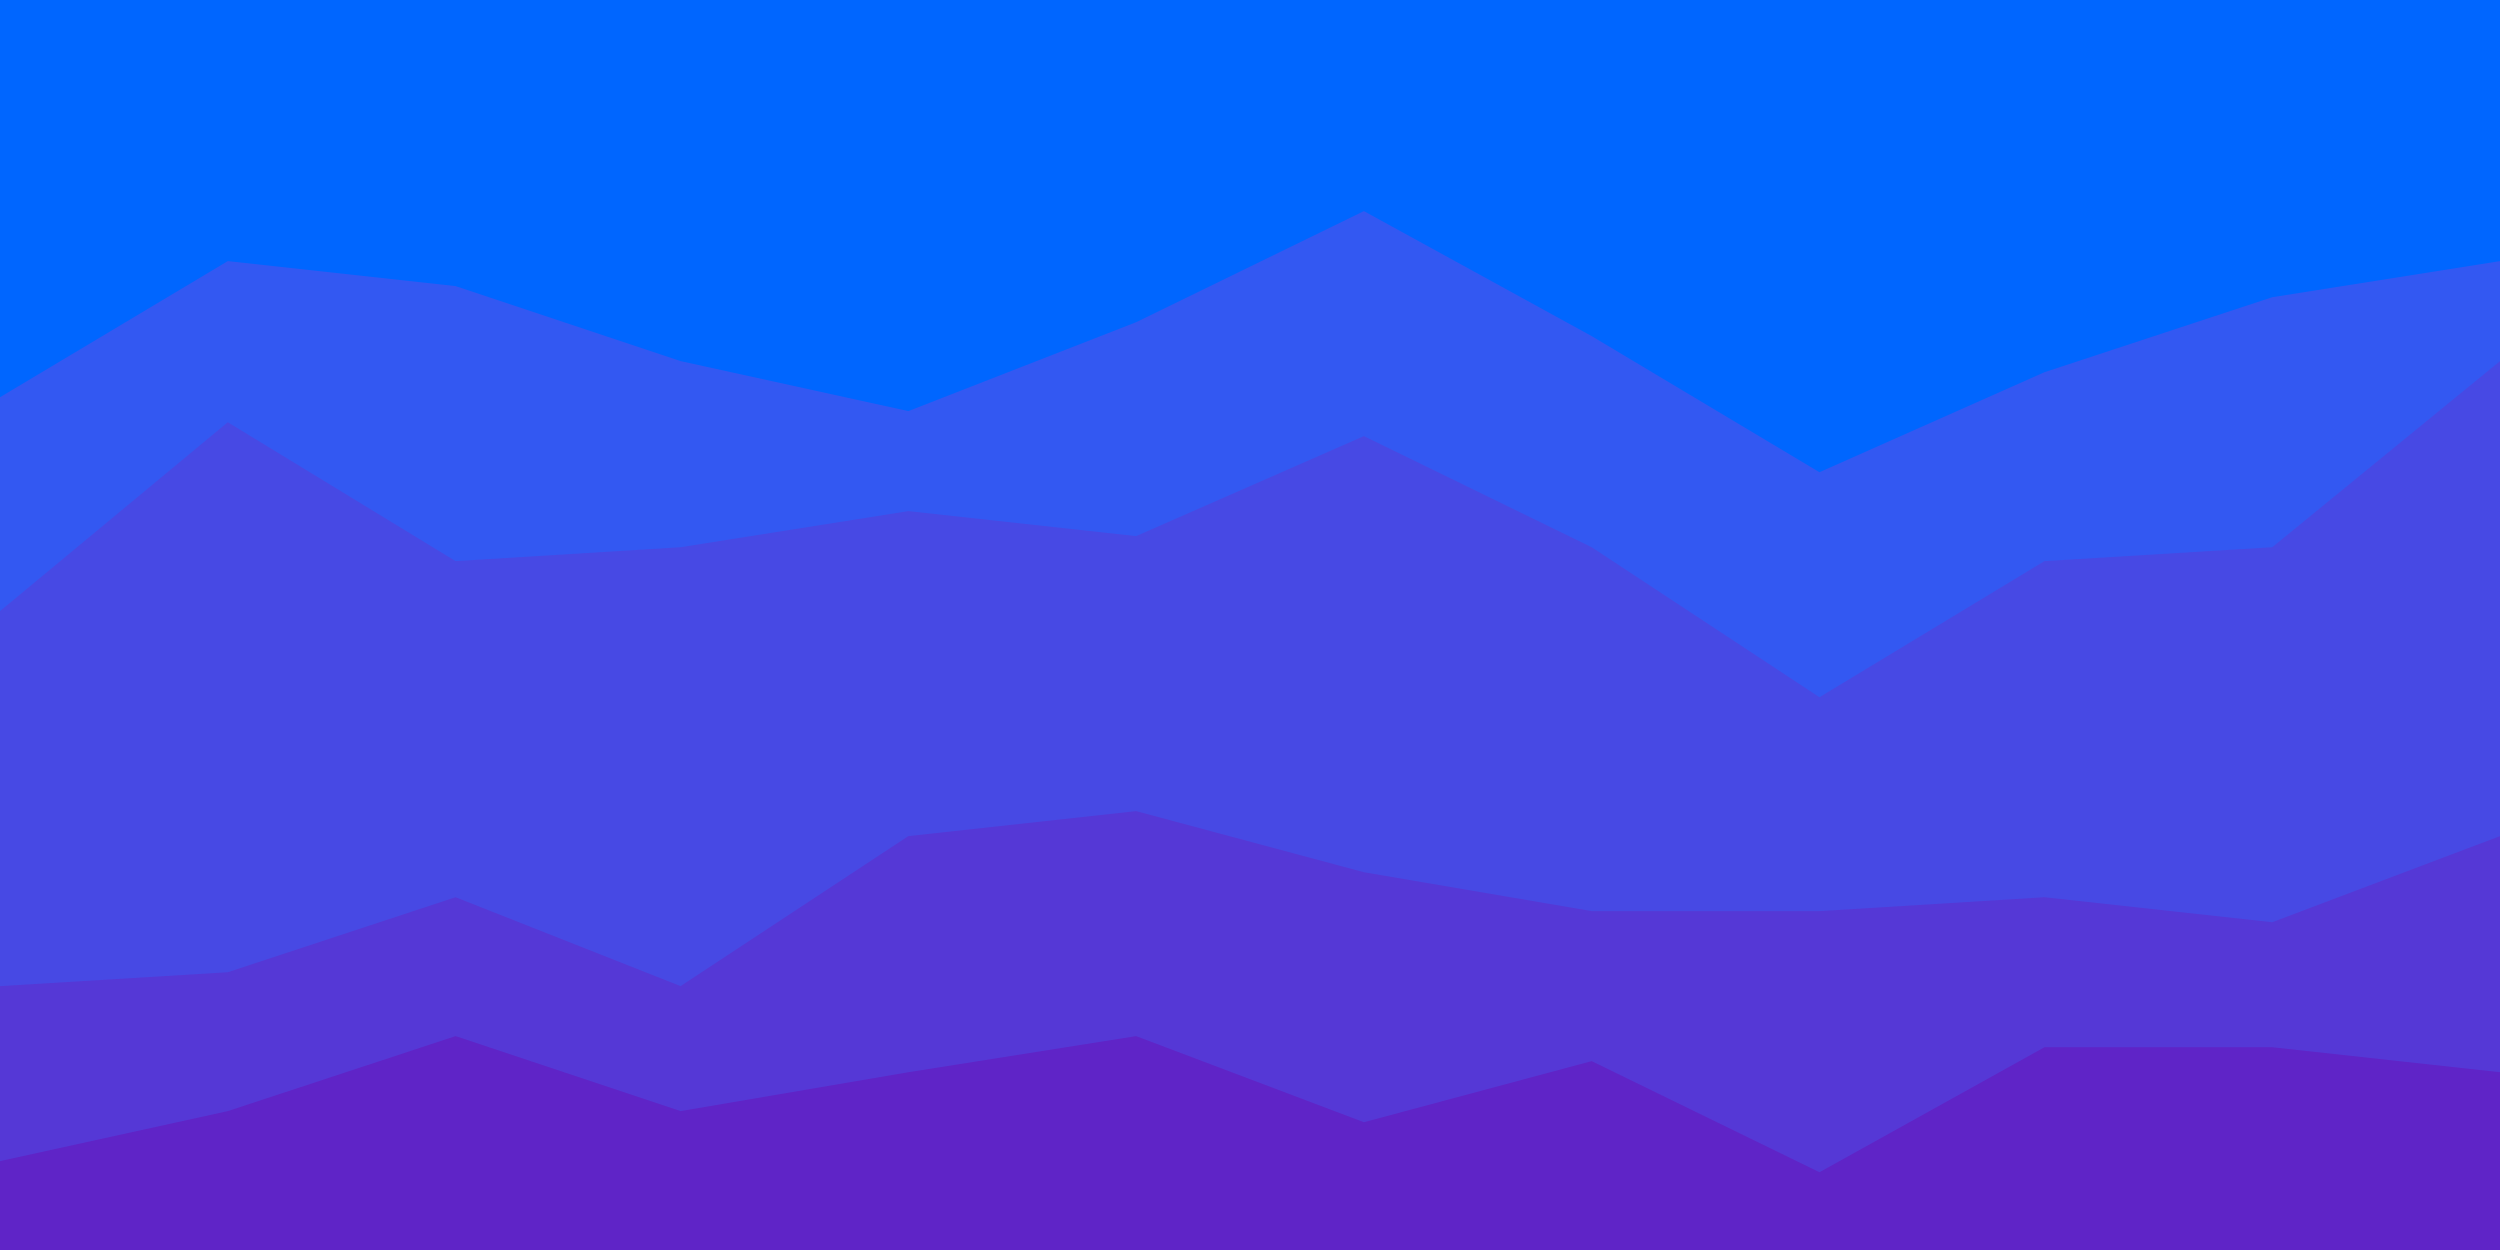 <svg id="visual" viewBox="0 0 900 450" width="900" height="450" xmlns="http://www.w3.org/2000/svg" xmlns:xlink="http://www.w3.org/1999/xlink" version="1.1"><path d="M0 145L82 96L164 105L245 132L327 150L409 118L491 78L573 123L655 172L736 136L818 109L900 96L900 0L818 0L736 0L655 0L573 0L491 0L409 0L327 0L245 0L164 0L82 0L0 0Z" fill="#0066ff"></path><path d="M0 222L82 154L164 204L245 199L327 186L409 195L491 159L573 199L655 253L736 204L818 199L900 132L900 94L818 107L736 134L655 170L573 121L491 76L409 116L327 148L245 130L164 103L82 94L0 143Z" fill="#3358f2"></path><path d="M0 357L82 352L164 325L245 357L327 303L409 294L491 316L573 330L655 330L736 325L818 334L900 303L900 130L818 197L736 202L655 251L573 197L491 157L409 193L327 184L245 197L164 202L82 152L0 220Z" fill="#4749e4"></path><path d="M0 420L82 402L164 375L245 402L327 388L409 375L491 406L573 384L655 424L736 379L818 379L900 388L900 301L818 332L736 323L655 328L573 328L491 314L409 292L327 301L245 355L164 323L82 350L0 355Z" fill="#5538d6"></path><path d="M0 451L82 451L164 451L245 451L327 451L409 451L491 451L573 451L655 451L736 451L818 451L900 451L900 386L818 377L736 377L655 422L573 382L491 404L409 373L327 386L245 400L164 373L82 400L0 418Z" fill="#5f24c7"></path></svg>